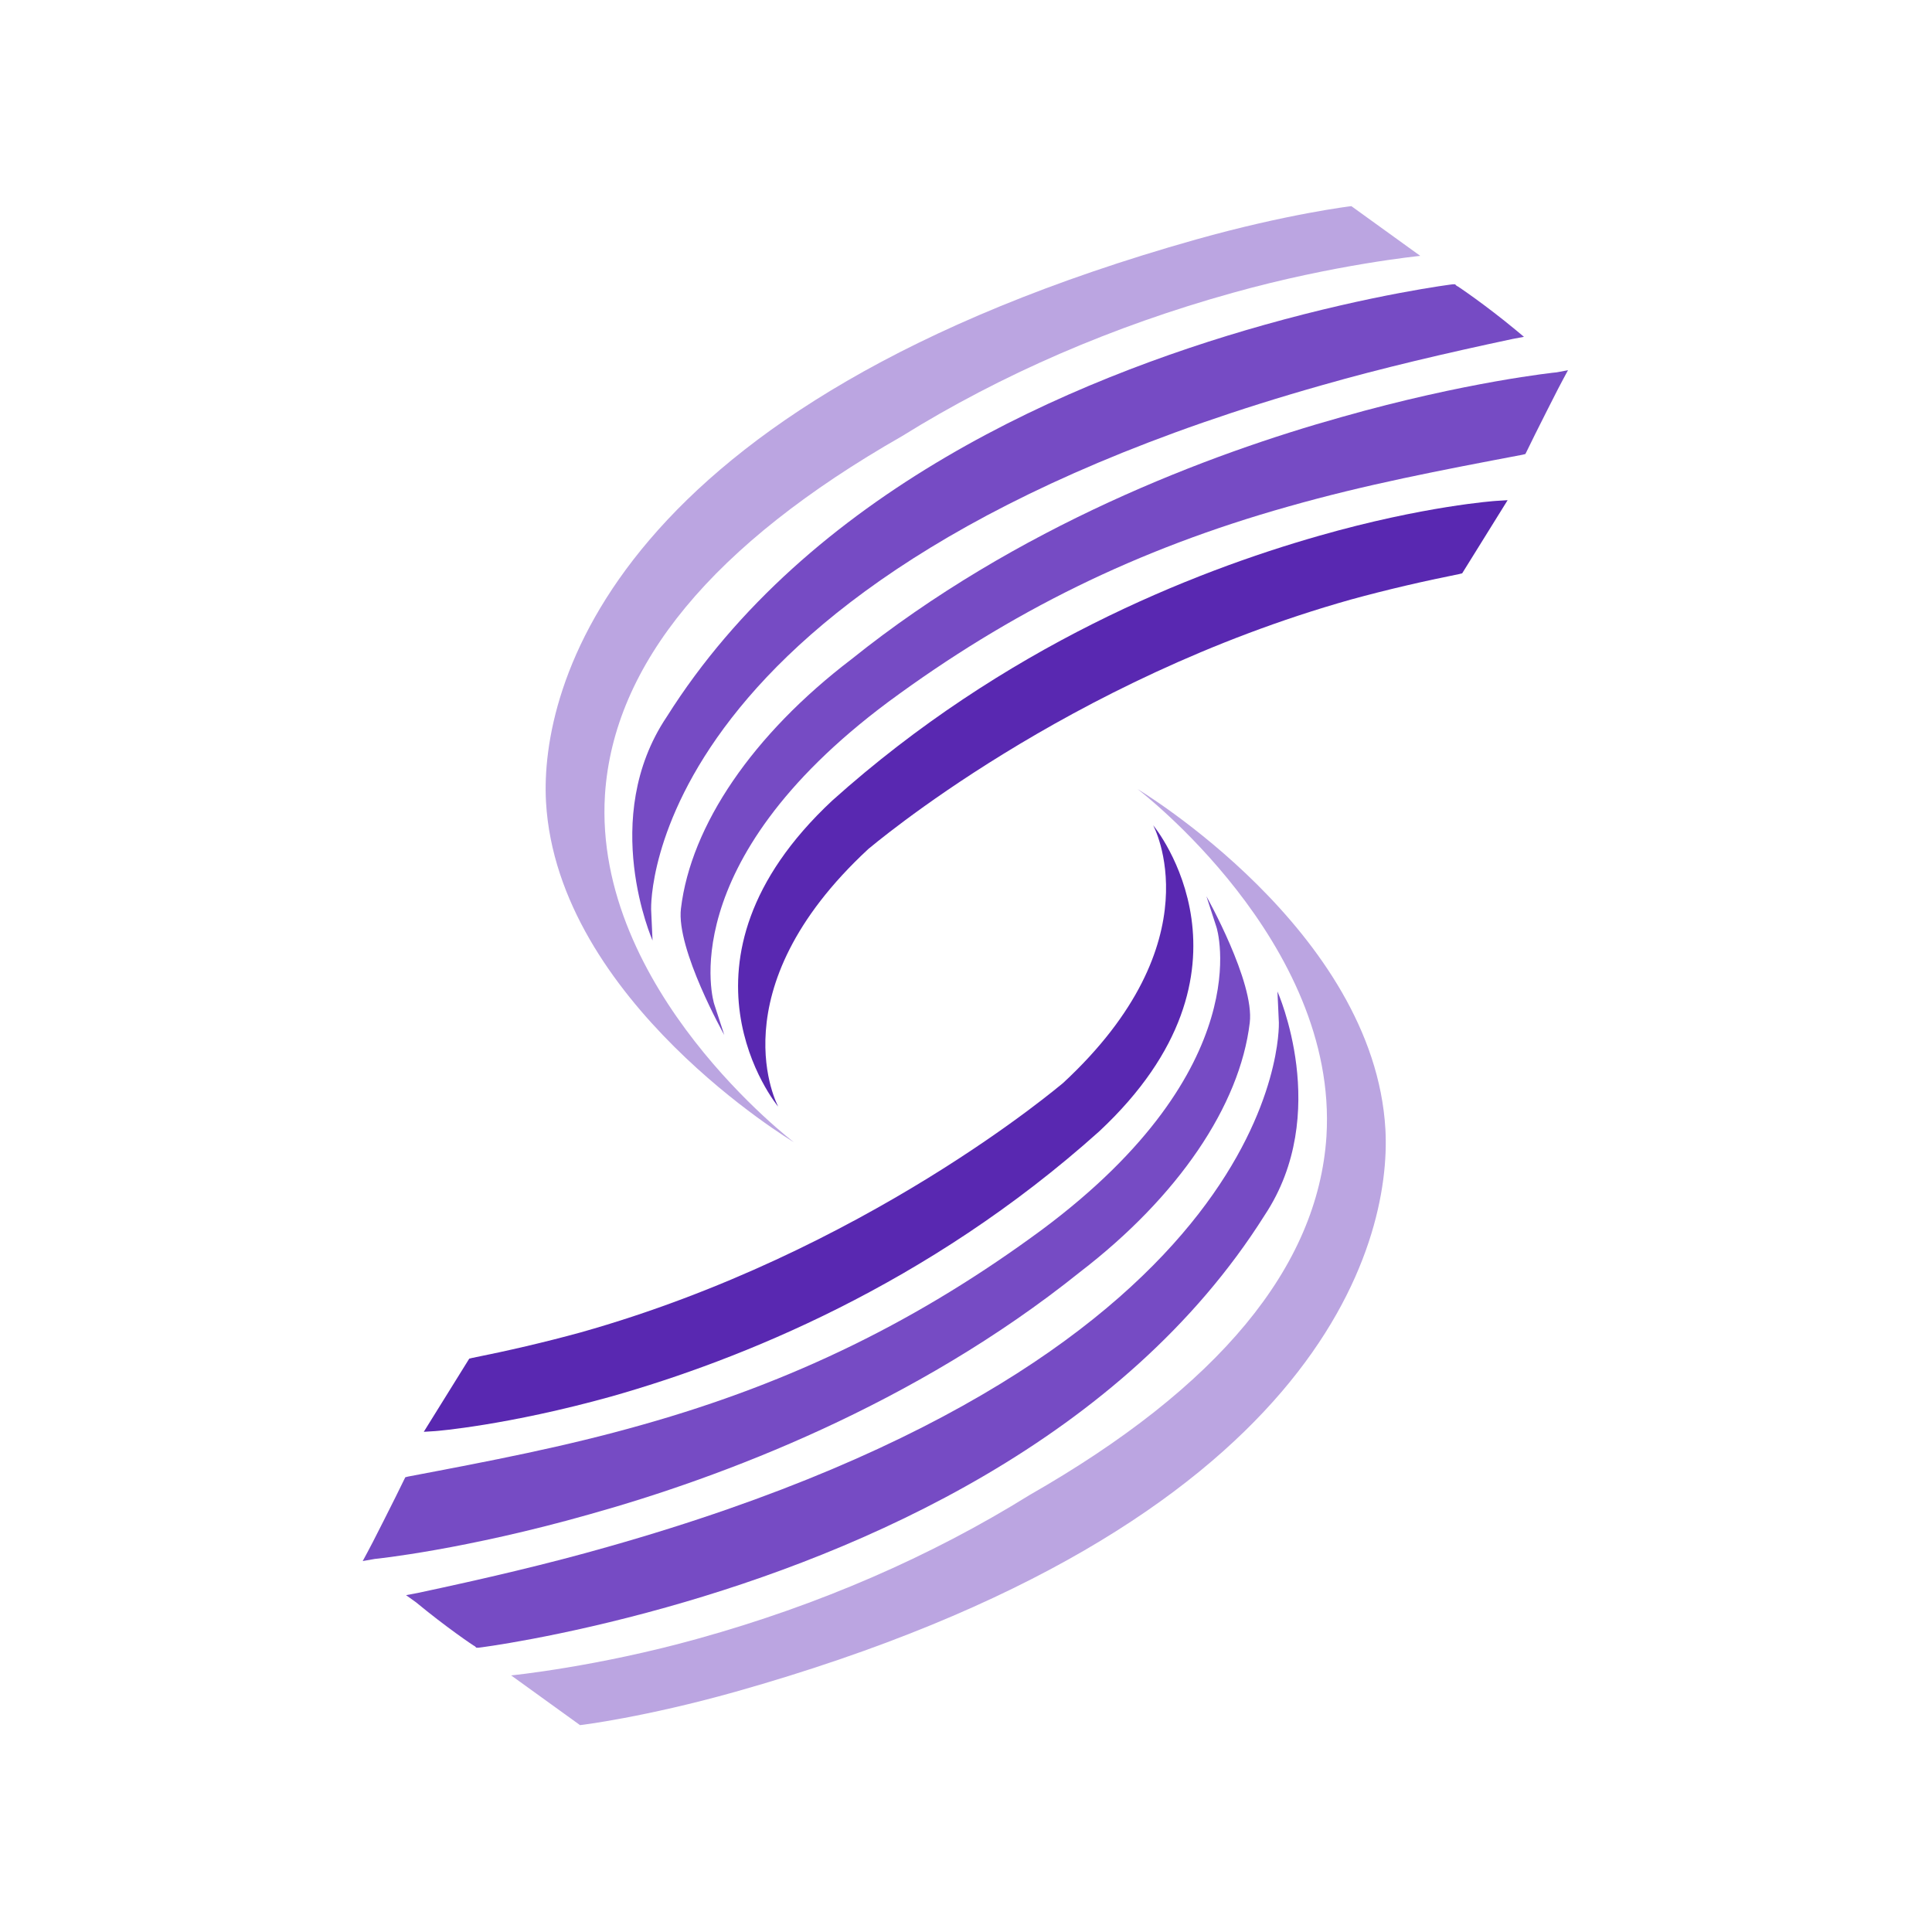 <?xml version="1.0" encoding="utf-8"?><!--Generator: Adobe Illustrator 26.3.1, SVG Export Plug-In . SVG Version: 6.00 Build 0)--><svg version="1.1" id="_イヤー_1" xmlns="http://www.w3.org/2000/svg" xmlns:xlink="http://www.w3.org/1999/xlink" x="0px" y="0px" viewBox="0 0 250 250" style="enable-background:new 0 0 250 250" xml:space="preserve"><style type="text/css">.st0{fill:#5928B1;}
	.st1{fill:#764BC4;}
	.st2{fill:#BBA5E1;}</style><g><g transform="translate(203.909,113.154)translate(56,51.41)rotate(0)translate(-56,-51.41) scale(0.919,0.919)"><g><path class="st0" d="M-36.1-47.7c-17.9,5.1-44.4,15.6-68.6,37.3c-24.3,22.7-7.8,42.9-7.6,43.1c0,0-8.9-16.3,12.7-36.3
				c0.3-0.2,27.8-23.8,67.9-35.1c5.1-1.4,10.3-2.6,15.3-3.6l0.4-0.1l6.4-10.3l-1.6,0.1C-11.3-52.6-21.4-51.9-36.1-47.7z"/><path class="st1" d="M-8.5-76.7c-4.1-3.4-8.2-6.2-8.3-6.2l-0.2-0.2l-0.3,0c-0.1,0-11.2,1.4-26.5,5.7
				c-27.4,7.7-64.3,23.6-84.2,55.2C-137.6-7.9-130,9.3-130,9.3l-0.2-4.4c0-0.5-1.3-46.7,94.5-73.8c8.4-2.4,17.4-4.5,26.8-6.5
				l1.6-0.3L-8.5-76.7z"/><path class="st1" d="M-2.7-70.7c-0.1,0-12.7,1.3-30.3,6.3c-18.6,5.2-45.7,15.4-69,34.1C-115.9-19.7-124.6-6.9-126,4.8
				c-0.7,5.7,6.1,17.8,6.1,17.8l-1.4-4.3c-0.1-0.2-6.1-19.8,24.5-42.6c17.2-12.7,35-21.5,56.3-27.5c10.9-3.1,21.4-5.1,33-7.3
				l0.4-0.1l0.2-0.4c0.9-1.9,5-10,5.1-10.1l0.7-1.3L-2.7-70.7z"/><path class="st2" d="M-136.7-11.2c1.2-18.4,15.2-35.3,41.8-50.5c14-8.7,29.7-15.5,46.6-20.2c14.3-4,26.4-5.2,26.4-5.2l-9.7-7
				c-0.1,0-9.1,1.1-21.9,4.7c-82.2,23.2-92.4,63.1-91.5,79.2c1.6,28,34.9,47.9,34.9,47.9S-138.4,16.2-136.7-11.2z"/></g></g><g transform="translate(296.075,279.749)translate(-56,-51.41)rotate(0)translate(56,51.41) scale(-0.919,-0.919)"><g><path class="st0" d="M236,107.8c-17.9,5.1-44.4,15.6-68.6,37.3c-24.3,22.7-7.8,42.9-7.6,43.1c0,0-8.9-16.3,12.7-36.3
				c0.3-0.2,27.8-23.8,67.9-35.1c5.1-1.4,10.3-2.6,15.3-3.6l0.4-0.1l6.4-10.3l-1.6,0.1C260.8,102.9,250.7,103.7,236,107.8z"/><path class="st1" d="M263.6,78.8c-4.1-3.4-8.2-6.2-8.3-6.2l-0.2-0.2l-0.3,0c-0.1,0-11.2,1.4-26.5,5.7
				c-27.4,7.7-64.3,23.6-84.2,55.2c-9.5,14.3-1.8,31.5-1.8,31.5l-0.2-4.4c0-0.5-1.3-46.7,94.5-73.8c8.4-2.4,17.4-4.5,26.8-6.5
				l1.6-0.3L263.6,78.8z"/><path class="st1" d="M269.4,84.9c-0.1,0-12.7,1.3-30.3,6.3c-18.6,5.2-45.7,15.4-69,34.1c-13.8,10.6-22.5,23.4-23.9,35.1
				c-0.7,5.7,6.1,17.8,6.1,17.8l-1.4-4.3c-0.1-0.2-6.1-19.8,24.5-42.6c17.2-12.7,35-21.5,56.3-27.5c10.9-3.1,21.4-5.1,33-7.3
				l0.4-0.1l0.2-0.4c0.9-1.9,5-10,5.1-10.1l0.7-1.3L269.4,84.9z"/><path class="st2" d="M135.4,144.4c1.2-18.4,15.2-35.3,41.8-50.5c14-8.7,29.7-15.5,46.6-20.2c14.3-4,26.4-5.2,26.4-5.2l-9.7-7
				c-0.1,0-9.1,1.1-21.9,4.7c-82.2,23.2-92.4,63.1-91.5,79.2c1.6,28,34.9,47.9,34.9,47.9S133.7,171.8,135.4,144.4z"/></g></g></g></svg>